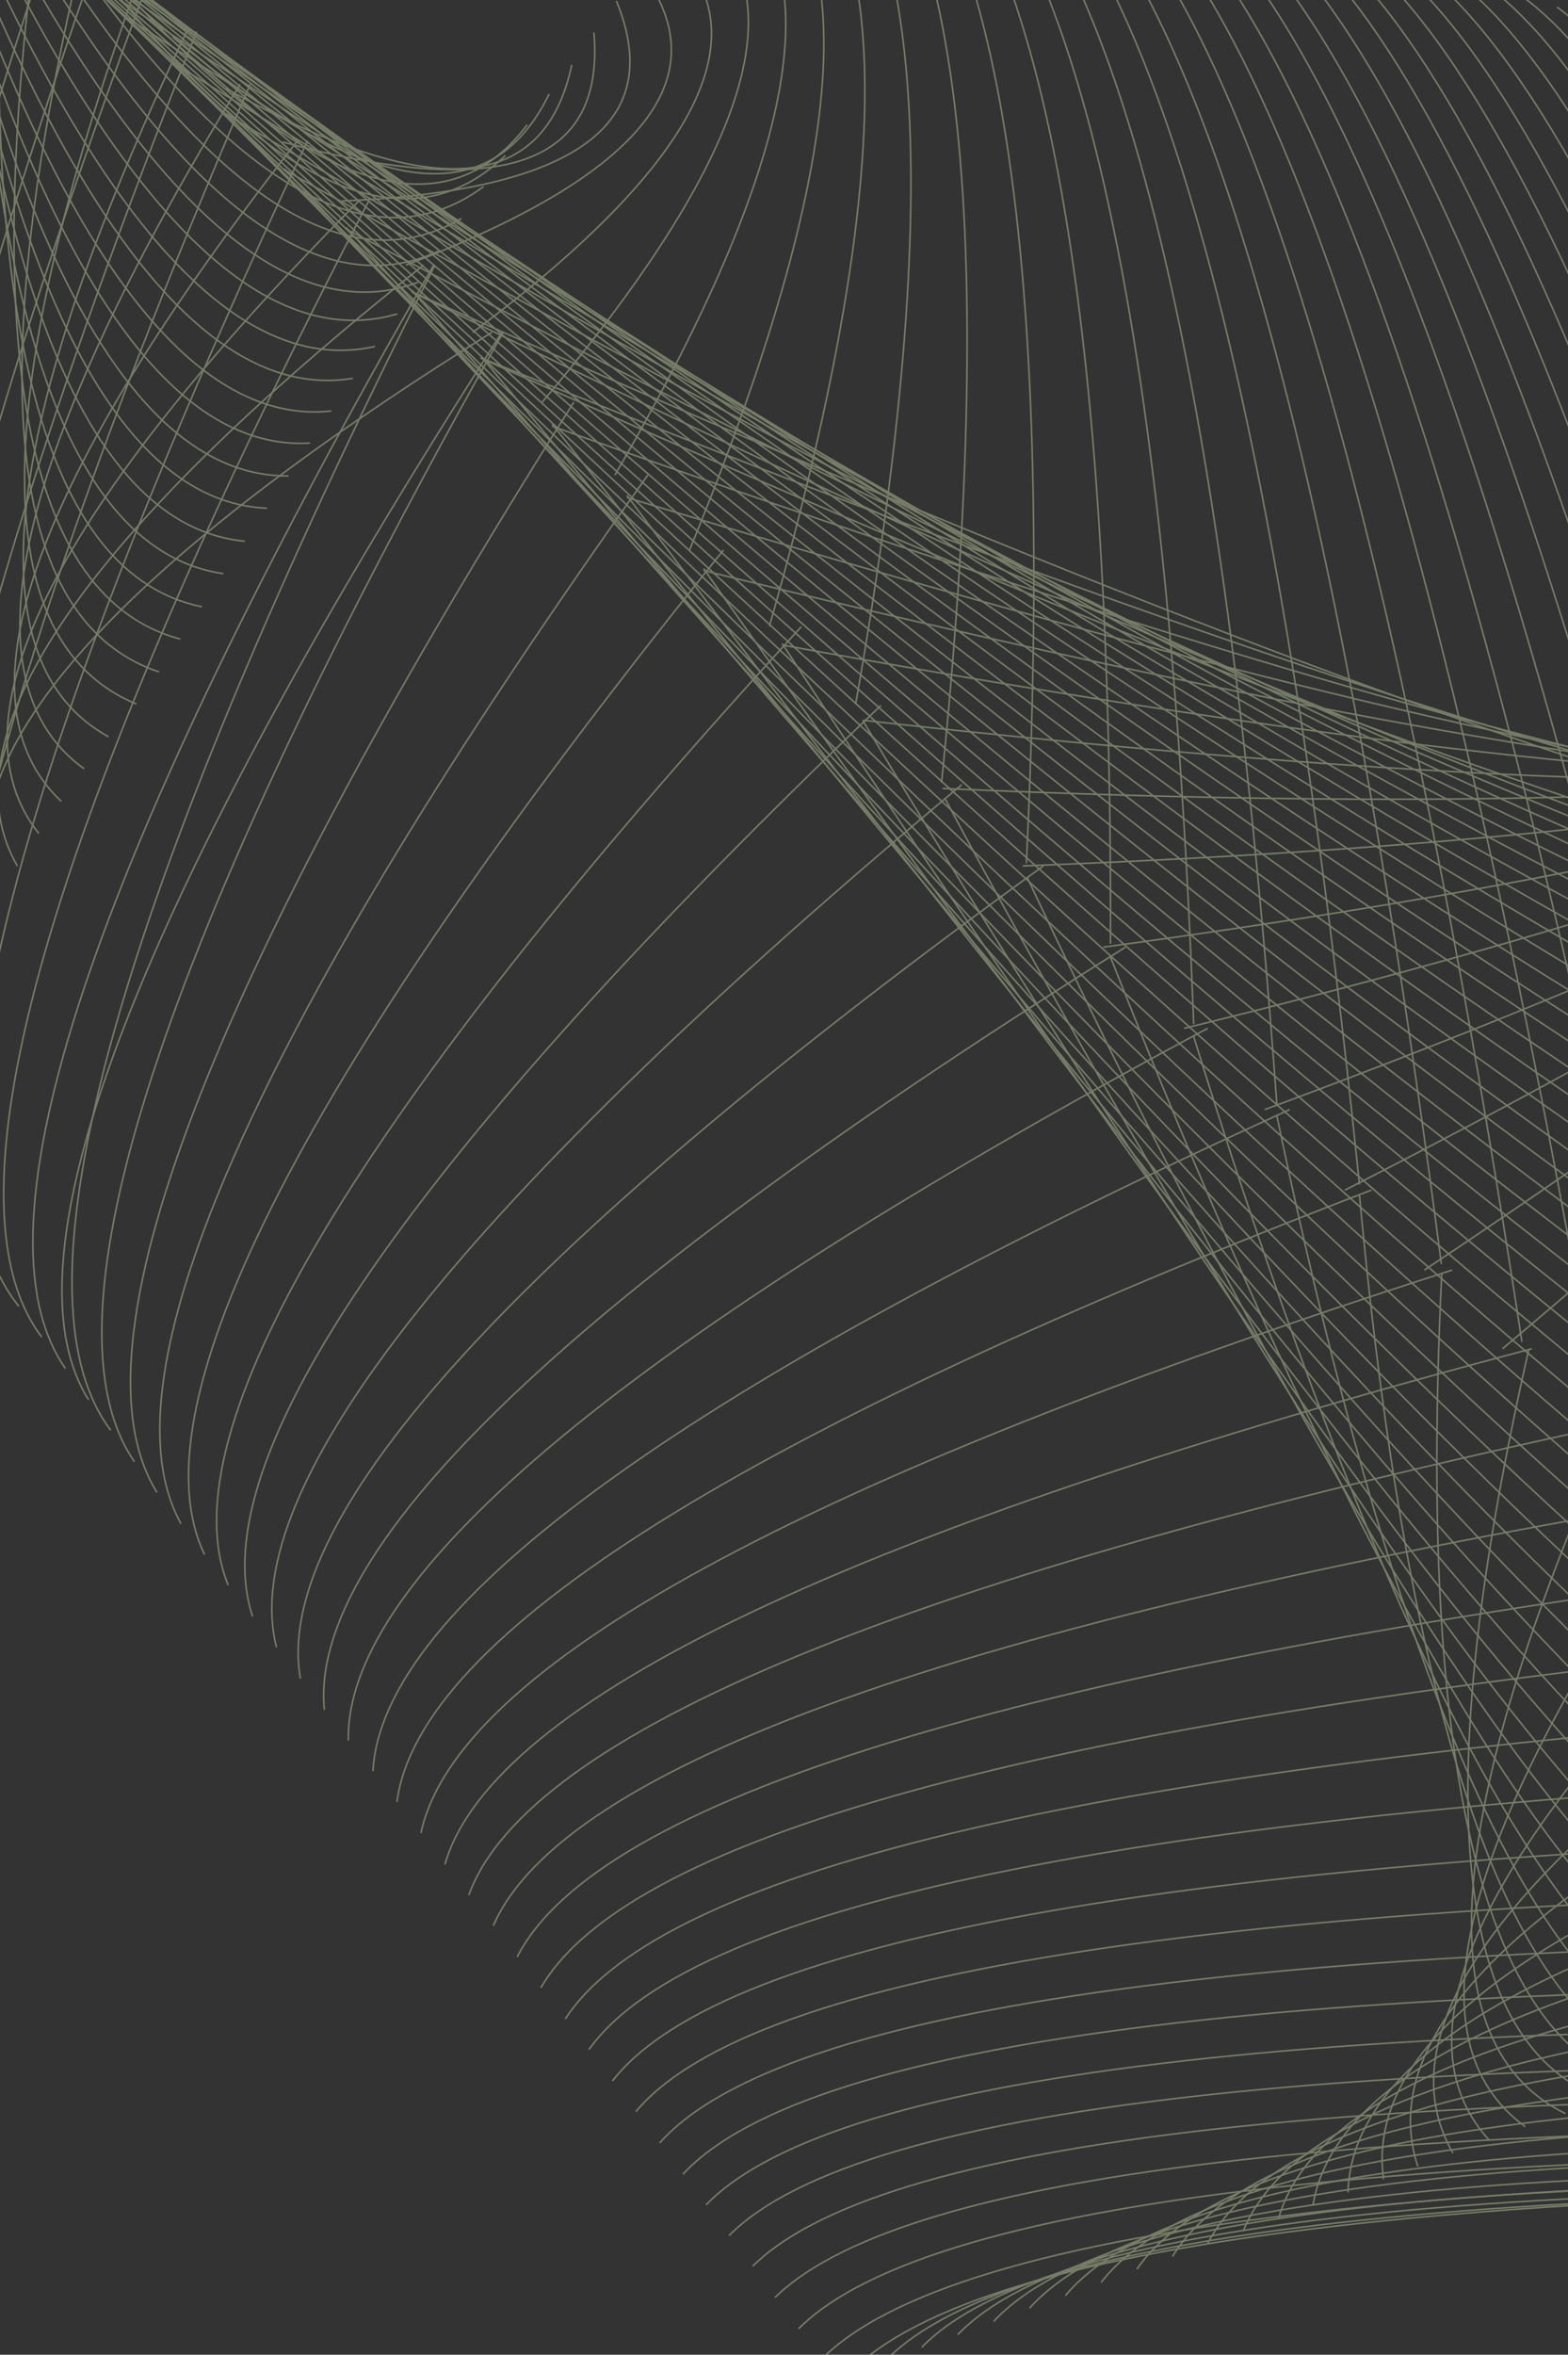 <svg width="493" height="740" viewBox="0 0 493 740" fill="none" xmlns="http://www.w3.org/2000/svg">
<rect x="0" y="0" width="493" height="740" fill="#333333" stroke="none"/>
<g opacity="0.6">
<g opacity="0.6">
<path d="M154.636 104.452C33.827 179.654 -18.037 239.091 -1.162 282.167" stroke="#EBFFC2" stroke-width="0.5" stroke-miterlimit="10"/>
<path d="M133.206 83.318C24.846 169.141 -17.667 232.217 5.46 272.149" stroke="#EBFFC2" stroke-width="0.5" stroke-miterlimit="10"/>
<path d="M112.774 63.18C17.034 159.629 -16.495 225.941 12.188 261.913" stroke="#EBFFC2" stroke-width="0.5" stroke-miterlimit="10"/>
<path d="M93.542 44.239C10.167 150.722 -14.725 219.868 19.287 251.864" stroke="#EBFFC2" stroke-width="0.5" stroke-miterlimit="10"/>
<path d="M75.501 26.493C4.421 142.402 -11.931 213.971 26.446 241.607" stroke="#EBFFC2" stroke-width="0.5" stroke-miterlimit="10"/>
<path d="M58.655 9.945C-0.251 134.057 -8.504 208.062 34.114 231.545" stroke="#EBFFC2" stroke-width="0.5" stroke-miterlimit="10"/>
<path d="M43.184 -5.209C-3.958 126.088 -4.137 201.718 42.874 221.265" stroke="#EBFFC2" stroke-width="0.5" stroke-miterlimit="10"/>
<path d="M26.797 -18.653C-6.023 118.425 1.85 194.959 49.971 211.168" stroke="#EBFFC2" stroke-width="0.5" stroke-miterlimit="10"/>
<path d="M12.724 -30.713C-6.738 110.914 8.001 187.964 56.723 200.85" stroke="#EBFFC2" stroke-width="0.5" stroke-miterlimit="10"/>
<path d="M1.034 -41.207C-6.453 103.345 14.506 180.709 63.481 190.699" stroke="#EBFFC2" stroke-width="0.5" stroke-miterlimit="10"/>
<path d="M-8.49 -50.13C-5.03 96.315 21.141 173.194 70.234 180.297" stroke="#EBFFC2" stroke-width="0.5" stroke-miterlimit="10"/>
<path d="M-16.256 -57.484C-3.16 89.666 27.992 165.457 76.992 170.101" stroke="#EBFFC2" stroke-width="0.5" stroke-miterlimit="10"/>
<path d="M-22.186 -63.276C-0.629 83.407 34.888 157.734 83.945 159.721" stroke="#EBFFC2" stroke-width="0.5" stroke-miterlimit="10"/>
<path d="M-26.677 -67.287C2.442 77.749 41.707 150.031 90.702 149.576" stroke="#EBFFC2" stroke-width="0.5" stroke-miterlimit="10"/>
<path d="M-29.334 -69.736C6.476 72.473 48.67 142.139 97.454 139.255" stroke="#EBFFC2" stroke-width="0.5" stroke-miterlimit="10"/>
<path d="M-30.151 -70.42C11.09 68.004 56.016 134.46 104.215 129.167" stroke="#EBFFC2" stroke-width="0.5" stroke-miterlimit="10"/>
<path d="M-29.334 -69.535C16.702 64.118 63.333 126.8 110.972 118.9" stroke="#EBFFC2" stroke-width="0.5" stroke-miterlimit="10"/>
<path d="M-26.678 -66.879C22.908 60.839 71.046 119.556 117.938 108.862" stroke="#EBFFC2" stroke-width="0.5" stroke-miterlimit="10"/>
<path d="M-22.188 -62.66C30.327 58.339 79.153 112.118 124.903 98.652" stroke="#EBFFC2" stroke-width="0.5" stroke-miterlimit="10"/>
<path d="M-16.255 -56.665C38.16 56.648 87.474 105.098 131.482 88.692" stroke="#EBFFC2" stroke-width="0.5" stroke-miterlimit="10"/>
<path d="M-8.49 -49.107C47.208 55.736 96.196 98.49 138.268 78.76" stroke="#EBFFC2" stroke-width="0.5" stroke-miterlimit="10"/>
<path d="M0.912 -39.98C57.478 55.595 105.528 91.877 145.062 68.665" stroke="#EBFFC2" stroke-width="0.5" stroke-miterlimit="10"/>
<path d="M11.947 -29.28C68.765 56.436 115.473 85.669 152.072 58.619" stroke="#EBFFC2" stroke-width="0.5" stroke-miterlimit="10"/>
<path d="M24.617 -17.015C81.885 57.823 126.648 79.846 158.907 48.856" stroke="#EBFFC2" stroke-width="0.5" stroke-miterlimit="10"/>
<path d="M38.718 -3.379C96.828 59.944 139.246 74.202 165.768 39.205" stroke="#EBFFC2" stroke-width="0.5" stroke-miterlimit="10"/>
<path d="M54.251 11.618C114.392 62.142 153.861 68.118 172.656 29.547" stroke="#EBFFC2" stroke-width="0.5" stroke-miterlimit="10"/>
<path d="M71.144 27.831C134.932 63.812 171.076 61.267 179.78 20.384" stroke="#EBFFC2" stroke-width="0.5" stroke-miterlimit="10"/>
<path d="M88.762 44.604C157.702 63.297 190.293 51.965 186.735 10.208" stroke="#EBFFC2" stroke-width="0.5" stroke-miterlimit="10"/>
<path d="M107.586 63.179C181.038 59.938 209.709 39.044 193.8 0.29" stroke="#EBFFC2" stroke-width="0.5" stroke-miterlimit="10"/>
<path d="M127.61 83.318C202.641 54.823 227.039 23.854 201.007 -9.801" stroke="#EBFFC2" stroke-width="0.5" stroke-miterlimit="10"/>
<path d="M148.644 104.451C221.334 50.039 241.224 8.587 208.313 -19.704" stroke="#EBFFC2" stroke-width="0.5" stroke-miterlimit="10"/>
<path d="M170.481 126.383C237.732 46.683 252.658 -5.249 215.258 -29.816" stroke="#EBFFC2" stroke-width="0.5" stroke-miterlimit="10"/>
<path d="M193.333 149.312C253.702 45.554 263.145 -17.455 221.876 -39.722" stroke="#EBFFC2" stroke-width="0.5" stroke-miterlimit="10"/>
<path d="M216.811 172.838C269.106 45.664 272.85 -28.425 227.818 -49.625" stroke="#EBFFC2" stroke-width="0.5" stroke-miterlimit="10"/>
<path d="M241.9 196.861C284.586 46.958 281.739 -38.568 233.357 -59.717" stroke="#EBFFC2" stroke-width="0.5" stroke-miterlimit="10"/>
<path d="M269.021 221.308C299.453 49.215 289.96 -47.687 240.313 -69.593" stroke="#EBFFC2" stroke-width="0.5" stroke-miterlimit="10"/>
<path d="M296.033 245.97C315.459 55.336 299.703 -51.308 248.99 -74.173" stroke="#EBFFC2" stroke-width="0.5" stroke-miterlimit="10"/>
<path d="M322.706 271.277C332.485 66.969 311.736 -47.003 260.46 -70.434" stroke="#EBFFC2" stroke-width="0.5" stroke-miterlimit="10"/>
<path d="M349.147 296.58C349.708 78.616 323.893 -42.457 271.922 -66.851" stroke="#EBFFC2" stroke-width="0.5" stroke-miterlimit="10"/>
<path d="M375.312 321.878C366.657 90.494 335.876 -37.668 283.187 -63.227" stroke="#EBFFC2" stroke-width="0.5" stroke-miterlimit="10"/>
<path d="M401.47 347.18C383.75 102.578 348.217 -32.886 294.654 -59.405" stroke="#EBFFC2" stroke-width="0.5" stroke-miterlimit="10"/>
<path d="M427.425 372.286C400.947 114.659 360.439 -28.098 306.117 -55.791" stroke="#EBFFC2" stroke-width="0.5" stroke-miterlimit="10"/>
<path d="M453.175 397.196C417.996 126.746 372.943 -22.916 317.585 -51.976" stroke="#EBFFC2" stroke-width="0.5" stroke-miterlimit="10"/>
<path d="M478.517 421.717C435.099 138.831 385.273 -17.932 329.253 -48.175" stroke="#EBFFC2" stroke-width="0.5" stroke-miterlimit="10"/>
<path d="M503.244 445.641C452.039 150.506 397.654 -12.758 340.515 -44.573" stroke="#EBFFC2" stroke-width="0.5" stroke-miterlimit="10"/>
<path d="M527.358 468.981C468.587 162.192 410.057 -7.794 351.982 -40.783" stroke="#EBFFC2" stroke-width="0.5" stroke-miterlimit="10"/>
<path d="M550.86 491.735C484.949 173.678 422.687 -2.439 363.649 -37.01" stroke="#EBFFC2" stroke-width="0.5" stroke-miterlimit="10"/>
<path d="M573.341 513.501C500.929 184.759 434.928 2.508 374.913 -33.441" stroke="#EBFFC2" stroke-width="0.5" stroke-miterlimit="10"/>
<path d="M595.005 534.489C516.715 195.639 447.168 7.445 386.577 -29.898" stroke="#EBFFC2" stroke-width="0.5" stroke-miterlimit="10"/>
<path d="M615.64 554.287C531.892 205.92 459.429 12.367 398.039 -26.364" stroke="#EBFFC2" stroke-width="0.5" stroke-miterlimit="10"/>
<path d="M635.06 573.312C546.689 215.998 471.509 17.481 409.307 -22.638" stroke="#EBFFC2" stroke-width="0.5" stroke-miterlimit="10"/>
<path d="M653.249 590.959C561.084 225.472 483.593 22.174 420.776 -18.936" stroke="#EBFFC2" stroke-width="0.5" stroke-miterlimit="10"/>
<path d="M670.211 607.43C574.865 234.55 495.469 27.059 432.443 -15.261" stroke="#EBFFC2" stroke-width="0.5" stroke-miterlimit="10"/>
<path d="M685.742 622.521C588.049 243.022 507.37 31.718 443.705 -11.796" stroke="#EBFFC2" stroke-width="0.5" stroke-miterlimit="10"/>
<path d="M699.844 636.241C600.626 251.099 519.068 36.164 455.17 -8.359" stroke="#EBFFC2" stroke-width="0.5" stroke-miterlimit="10"/>
<path d="M712.511 648.385C612.802 258.363 530.768 40.589 466.833 -4.953" stroke="#EBFFC2" stroke-width="0.5" stroke-miterlimit="10"/>
<path d="M723.545 659.161C624.173 265.032 542.283 44.797 478.299 -1.358" stroke="#EBFFC2" stroke-width="0.5" stroke-miterlimit="10"/>
<path d="M732.952 668.567C634.744 271.307 553.616 49.192 489.568 2.22" stroke="#EBFFC2" stroke-width="0.5" stroke-miterlimit="10"/>
<path d="M472.42 423.86C651.465 273.125 736.607 170.395 728.255 115.853" stroke="#EBFFC2" stroke-width="0.5" stroke-miterlimit="10"/>
<path d="M447.832 399.136C637.294 272.964 730.616 182.686 727.798 128.101" stroke="#EBFFC2" stroke-width="0.5" stroke-miterlimit="10"/>
<path d="M422.848 374.014C622.353 272.377 723.844 194.557 727.32 140.356" stroke="#EBFFC2" stroke-width="0.5" stroke-miterlimit="10"/>
<path d="M397.664 348.692C607.049 271.32 716.705 205.962 726.835 152.611" stroke="#EBFFC2" stroke-width="0.5" stroke-miterlimit="10"/>
<path d="M372.283 323.172C591.376 269.548 709.396 216.648 726.344 164.867" stroke="#EBFFC2" stroke-width="0.5" stroke-miterlimit="10"/>
<path d="M346.902 297.652C575.733 266.755 702.117 226.706 725.851 177.122" stroke="#EBFFC2" stroke-width="0.5" stroke-miterlimit="10"/>
<path d="M321.521 272.129C560.516 263.059 695.061 235.477 725.359 189.376" stroke="#EBFFC2" stroke-width="0.5" stroke-miterlimit="10"/>
<path d="M296.335 247.783C545.645 258.731 688.629 243.216 725.088 201.429" stroke="#EBFFC2" stroke-width="0.5" stroke-miterlimit="10"/>
<path d="M271.287 226.352C531.304 255.391 682.633 251.025 725.073 213.438" stroke="#EBFFC2" stroke-width="0.5" stroke-miterlimit="10"/>
<path d="M245.946 202.712C517.522 252.143 677.264 258.752 725.171 222.353" stroke="#EBFFC2" stroke-width="0.5" stroke-miterlimit="10"/>
<path d="M221.217 179.317C504.174 248.956 672.143 266.834 725.325 232.752" stroke="#EBFFC2" stroke-width="0.5" stroke-miterlimit="10"/>
<path d="M197.102 156.365C491.651 245.851 667.656 275.06 725.52 243.978" stroke="#EBFFC2" stroke-width="0.5" stroke-miterlimit="10"/>
<path d="M173.6 133.929C479.544 242.874 663.592 283.527 725.742 255.5" stroke="#EBFFC2" stroke-width="0.5" stroke-miterlimit="10"/>
<path d="M151.12 112.431C468.256 240.23 659.943 291.81 725.98 267.18" stroke="#EBFFC2" stroke-width="0.5" stroke-miterlimit="10"/>
<path d="M129.457 91.692C457.581 237.747 656.507 300.299 726.232 278.956" stroke="#EBFFC2" stroke-width="0.5" stroke-miterlimit="10"/>
<path d="M151.119 112.523C467.148 253.903 659.017 313.569 726.525 291.529" stroke="#EBFFC2" stroke-width="0.5" stroke-miterlimit="10"/>
<path d="M129.457 91.768C456.677 251.39 655.787 322.048 726.785 303.346" stroke="#EBFFC2" stroke-width="0.5" stroke-miterlimit="10"/>
<path d="M108.816 71.983C446.619 249.458 652.765 330.532 727.052 315.214" stroke="#EBFFC2" stroke-width="0.5" stroke-miterlimit="10"/>
<path d="M89.401 53.369C437.376 247.903 649.951 339.224 727.326 327.125" stroke="#EBFFC2" stroke-width="0.5" stroke-miterlimit="10"/>
<path d="M71.212 35.925C428.748 246.933 647.546 347.914 727.605 339.068" stroke="#EBFFC2" stroke-width="0.5" stroke-miterlimit="10"/>
<path d="M54.25 19.655C420.734 246.551 645.347 357.01 727.887 351.04" stroke="#EBFFC2" stroke-width="0.5" stroke-miterlimit="10"/>
<path d="M38.718 4.756C413.534 246.752 643.351 366.112 728.167 362.836" stroke="#EBFFC2" stroke-width="0.5" stroke-miterlimit="10"/>
<path d="M24.617 -8.772C406.95 247.55 641.562 375.428 728.453 374.861" stroke="#EBFFC2" stroke-width="0.5" stroke-miterlimit="10"/>
<path d="M11.946 -20.927C401.181 248.937 639.977 384.755 728.739 386.91" stroke="#EBFFC2" stroke-width="0.5" stroke-miterlimit="10"/>
<path d="M0.911 -31.512C396.027 250.924 638.799 394.487 729.025 398.986" stroke="#EBFFC2" stroke-width="0.5" stroke-miterlimit="10"/>
<path d="M-8.491 -40.529C391.688 253.703 637.622 404.242 729.31 411.086" stroke="#EBFFC2" stroke-width="0.5" stroke-miterlimit="10"/>
<path d="M-16.256 -47.977C387.965 257.284 636.65 414.211 729.596 423.211" stroke="#EBFFC2" stroke-width="0.5" stroke-miterlimit="10"/>
<path d="M-22.188 -53.861C385.056 261.462 635.882 424.599 729.882 435.365" stroke="#EBFFC2" stroke-width="0.5" stroke-miterlimit="10"/>
<path d="M-26.679 -57.964C382.968 266.434 635.317 434.8 730.168 447.541" stroke="#EBFFC2" stroke-width="0.5" stroke-miterlimit="10"/>
<path d="M-29.336 -60.504C381.694 272.003 634.957 445.419 730.454 459.745" stroke="#EBFFC2" stroke-width="0.5" stroke-miterlimit="10"/>
<path d="M-30.154 -61.278C381.035 278.579 634.801 456.258 730.74 471.976" stroke="#EBFFC2" stroke-width="0.5" stroke-miterlimit="10"/>
<path d="M-29.336 -60.48C381.193 285.751 634.647 467.122 731.026 484.233" stroke="#EBFFC2" stroke-width="0.5" stroke-miterlimit="10"/>
<path d="M-26.679 -57.918C382.166 293.518 634.896 478.392 731.307 496.311" stroke="#EBFFC2" stroke-width="0.5" stroke-miterlimit="10"/>
<path d="M-22.188 -53.792C383.956 302.087 635.352 489.686 731.593 508.622" stroke="#EBFFC2" stroke-width="0.5" stroke-miterlimit="10"/>
<path d="M-16.256 -47.883C386.363 311.459 635.81 501.202 731.879 520.954" stroke="#EBFFC2" stroke-width="0.5" stroke-miterlimit="10"/>
<path d="M-8.491 -40.411C389.586 321.63 636.471 512.738 732.164 533.314" stroke="#EBFFC2" stroke-width="0.5" stroke-miterlimit="10"/>
<path d="M0.91 -31.368C393.422 332.405 637.336 524.692 732.45 545.699" stroke="#EBFFC2" stroke-width="0.5" stroke-miterlimit="10"/>
<path d="M11.946 -20.755C398.075 343.776 638.406 536.661 732.736 558.107" stroke="#EBFFC2" stroke-width="0.5" stroke-miterlimit="10"/>
<path d="M24.617 -8.603C402.123 354.967 637.446 547.501 730.789 568.993" stroke="#EBFFC2" stroke-width="0.5" stroke-miterlimit="10"/>
<path d="M38.718 4.785C401.296 362.828 628.155 552.34 719.497 573.315" stroke="#EBFFC2" stroke-width="0.5" stroke-miterlimit="10"/>
<path d="M54.25 19.549C401.085 371.494 619.072 557.599 708.21 577.864" stroke="#EBFFC2" stroke-width="0.5" stroke-miterlimit="10"/>
<path d="M71.212 35.687C401.483 380.558 609.984 562.876 696.918 582.229" stroke="#EBFFC2" stroke-width="0.5" stroke-miterlimit="10"/>
<path d="M89.4 53.004C402.495 390.224 601.103 568.168 685.631 586.818" stroke="#EBFFC2" stroke-width="0.5" stroke-miterlimit="10"/>
<path d="M108.817 71.496C403.915 400.493 592.219 573.675 674.341 591.22" stroke="#EBFFC2" stroke-width="0.5" stroke-miterlimit="10"/>
<path d="M129.457 91.168C405.74 410.969 583.538 579.198 663.054 595.846" stroke="#EBFFC2" stroke-width="0.5" stroke-miterlimit="10"/>
<path d="M151.12 111.821C407.97 422.046 574.851 584.933 651.762 600.282" stroke="#EBFFC2" stroke-width="0.5" stroke-miterlimit="10"/>
<path d="M173.6 133.257C410.607 433.321 566.164 590.482 640.474 604.933" stroke="#EBFFC2" stroke-width="0.5" stroke-miterlimit="10"/>
<path d="M197.101 155.677C413.646 445.001 557.673 596.241 629.182 609.399" stroke="#EBFFC2" stroke-width="0.5" stroke-miterlimit="10"/>
<path d="M221.218 178.683C416.888 456.68 548.978 601.817 617.897 614.076" stroke="#EBFFC2" stroke-width="0.5" stroke-miterlimit="10"/>
<path d="M245.946 202.278C420.118 468.772 540.474 607.594 606.605 618.56" stroke="#EBFFC2" stroke-width="0.5" stroke-miterlimit="10"/>
<path d="M271.287 226.463C423.747 480.86 531.756 612.99 595.318 623.259" stroke="#EBFFC2" stroke-width="0.5" stroke-miterlimit="10"/>
<path d="M297.032 250.834C427.355 492.951 523.019 618.391 584.026 627.759" stroke="#EBFFC2" stroke-width="0.5" stroke-miterlimit="10"/>
<path d="M322.991 275.81C430.946 504.848 514.057 623.605 572.739 632.47" stroke="#EBFFC2" stroke-width="0.5" stroke-miterlimit="10"/>
<path d="M349.152 300.775C434.29 516.55 505.262 628.61 561.449 636.979" stroke="#EBFFC2" stroke-width="0.5" stroke-miterlimit="10"/>
<path d="M375.31 325.739C437.778 527.841 495.992 633.027 550.162 641.695" stroke="#EBFFC2" stroke-width="0.5" stroke-miterlimit="10"/>
<path d="M401.469 350.701C440.734 538.537 486.604 637.037 538.87 646.209" stroke="#EBFFC2" stroke-width="0.5" stroke-miterlimit="10"/>
<path d="M427.423 375.462C443.443 548.415 476.759 640.239 527.583 650.926" stroke="#EBFFC2" stroke-width="0.5" stroke-miterlimit="10"/>
<path d="M453.315 400.025C445.602 557.457 466.74 642.582 516.296 655.62" stroke="#EBFFC2" stroke-width="0.5" stroke-miterlimit="10"/>
<path d="M480.648 424.186C448.677 564.906 456.796 643.473 505.007 659.886" stroke="#EBFFC2" stroke-width="0.5" stroke-miterlimit="10"/>
<path d="M507.536 447.984C453.293 570.73 448.253 642.607 492.199 664.233" stroke="#EBFFC2" stroke-width="0.5" stroke-miterlimit="10"/>
<path d="M531.285 471.511C459.386 575.411 442.07 641.086 479.548 668.323" stroke="#EBFFC2" stroke-width="0.5" stroke-miterlimit="10"/>
<path d="M554.41 494.441C466.463 579.66 437.661 639.111 468.211 672.584" stroke="#EBFFC2" stroke-width="0.5" stroke-miterlimit="10"/>
<path d="M576.519 516.372C474.138 584.314 434.375 637.727 456.82 676.626" stroke="#EBFFC2" stroke-width="0.5" stroke-miterlimit="10"/>
<path d="M597.828 537.505C482.296 590.003 431.613 637.782 445.78 680.839" stroke="#EBFFC2" stroke-width="0.5" stroke-miterlimit="10"/>
<path d="M618.127 557.44C489.955 596.967 428.774 639.299 434.989 684.818" stroke="#EBFFC2" stroke-width="0.5" stroke-miterlimit="10"/>
<path d="M637.228 576.584C496.35 605.033 425.279 642.497 423.814 688.987" stroke="#EBFFC2" stroke-width="0.5" stroke-miterlimit="10"/>
<path d="M655.124 594.328C501.483 613.399 420.714 646.204 412.818 692.941" stroke="#EBFFC2" stroke-width="0.5" stroke-miterlimit="10"/>
<path d="M671.821 610.878C505.374 622.075 415.5 650.812 401.995 697.096" stroke="#EBFFC2" stroke-width="0.5" stroke-miterlimit="10"/>
<path d="M687.111 626.021C508.03 630.642 409.24 655.718 390.94 701.049" stroke="#EBFFC2" stroke-width="0.5" stroke-miterlimit="10"/>
<path d="M701.006 639.65C509.443 638.796 402.517 660.643 379.625 705.214" stroke="#EBFFC2" stroke-width="0.5" stroke-miterlimit="10"/>
<path d="M713.494 651.561C510.017 646.277 394.938 665.545 368.655 709.163" stroke="#EBFFC2" stroke-width="0.5" stroke-miterlimit="10"/>
<path d="M724.38 662.013C509.369 653.311 386.927 670.412 357.452 713.117" stroke="#EBFFC2" stroke-width="0.5" stroke-miterlimit="10"/>
<path d="M733.671 671.064C507.711 659.9 378.497 675.245 346.23 717.277" stroke="#EBFFC2" stroke-width="0.5" stroke-miterlimit="10"/>
<path d="M741.358 678.353C505.034 665.455 369.641 679.814 334.98 721.435" stroke="#EBFFC2" stroke-width="0.5" stroke-miterlimit="10"/>
<path d="M747.439 683.939C501.544 670.374 360.368 684.128 323.712 725.391" stroke="#EBFFC2" stroke-width="0.5" stroke-miterlimit="10"/>
<path d="M751.722 688.241C497.047 674.681 350.482 688.394 312.429 729.548" stroke="#EBFFC2" stroke-width="0.5" stroke-miterlimit="10"/>
<path d="M754.403 690.887C491.739 678.175 340.582 692.571 301.13 733.708" stroke="#EBFFC2" stroke-width="0.5" stroke-miterlimit="10"/>
<path d="M755.278 691.868C485.419 681.033 330.264 696.298 289.813 737.662" stroke="#EBFFC2" stroke-width="0.5" stroke-miterlimit="10"/>
<path d="M754.555 691.351C478.287 683.067 319.527 699.772 278.476 741.821" stroke="#EBFFC2" stroke-width="0.5" stroke-miterlimit="10"/>
<path d="M752.026 689.106C470.139 684.257 308.569 703.145 267.113 745.776" stroke="#EBFFC2" stroke-width="0.5" stroke-miterlimit="10"/>
<path d="M747.73 684.709C463.449 679.95 300.281 698.879 258.227 741.496" stroke="#EBFFC2" stroke-width="0.5" stroke-miterlimit="10"/>
<path d="M741.525 678.716C456.864 672.001 293.307 689.598 251.056 731.862" stroke="#EBFFC2" stroke-width="0.5" stroke-miterlimit="10"/>
<path d="M733.715 671.011C449.464 663.215 286.313 680.213 243.664 722.029" stroke="#EBFFC2" stroke-width="0.5" stroke-miterlimit="10"/>
<path d="M724.3 661.616C441.448 653.589 278.897 670.386 236.647 712.187" stroke="#EBFFC2" stroke-width="0.5" stroke-miterlimit="10"/>
<path d="M713.29 650.923C432.428 643.35 271.071 660.501 229.219 702.557" stroke="#EBFFC2" stroke-width="0.5" stroke-miterlimit="10"/>
<path d="M700.677 638.922C422.595 632.491 263.028 650.552 221.973 692.923" stroke="#EBFFC2" stroke-width="0.5" stroke-miterlimit="10"/>
<path d="M686.662 625.391C411.95 620.992 254.565 640.356 214.706 683.29" stroke="#EBFFC2" stroke-width="0.5" stroke-miterlimit="10"/>
<path d="M671.242 610.486C400.693 609.033 246.085 629.898 207.419 673.452" stroke="#EBFFC2" stroke-width="0.5" stroke-miterlimit="10"/>
<path d="M654.421 594.157C388.616 596.226 236.976 619.385 199.902 663.62" stroke="#EBFFC2" stroke-width="0.5" stroke-miterlimit="10"/>
<path d="M636.401 576.553C375.716 582.759 227.831 608.63 192.547 653.987" stroke="#EBFFC2" stroke-width="0.5" stroke-miterlimit="10"/>
<path d="M617.176 557.439C362.383 568.789 218.238 597.634 185.14 644.148" stroke="#EBFFC2" stroke-width="0.5" stroke-miterlimit="10"/>
<path d="M596.756 537.506C348.037 554.662 208.422 587.06 177.71 634.515" stroke="#EBFFC2" stroke-width="0.5" stroke-miterlimit="10"/>
<path d="M575.329 516.371C333.271 540.169 198.179 576.144 170.054 624.681" stroke="#EBFFC2" stroke-width="0.5" stroke-miterlimit="10"/>
<path d="M553.105 494.44C317.892 525.343 187.718 565.675 162.582 615.048" stroke="#EBFFC2" stroke-width="0.5" stroke-miterlimit="10"/>
<path d="M529.876 471.51C301.895 510.158 177.033 554.852 155.089 605.209" stroke="#EBFFC2" stroke-width="0.5" stroke-miterlimit="10"/>
<path d="M506.052 447.984C285.488 495.215 165.933 544.48 147.386 595.581" stroke="#EBFFC2" stroke-width="0.5" stroke-miterlimit="10"/>
<path d="M481.627 423.859C268.665 480.116 154.813 534.143 139.87 585.947" stroke="#EBFFC2" stroke-width="0.5" stroke-miterlimit="10"/>
<path d="M456.594 399.135C251.422 464.85 143.471 523.836 132.34 576.109" stroke="#EBFFC2" stroke-width="0.5" stroke-miterlimit="10"/>
<path d="M431.163 374.014C233.964 449.616 131.71 513.773 124.804 566.272" stroke="#EBFFC2" stroke-width="0.5" stroke-miterlimit="10"/>
<path d="M405.534 348.693C216.291 434.812 120.133 504.13 117.263 556.639" stroke="#EBFFC2" stroke-width="0.5" stroke-miterlimit="10"/>
<path d="M379.705 323.171C198.603 420.025 108.542 494.704 109.519 547.008" stroke="#EBFFC2" stroke-width="0.5" stroke-miterlimit="10"/>
<path d="M353.873 297.651C180.897 405.662 96.931 485.502 101.978 537.372" stroke="#EBFFC2" stroke-width="0.5" stroke-miterlimit="10"/>
<path d="M328.038 272.131C163.375 391.307 85.511 476.305 94.446 527.528" stroke="#EBFFC2" stroke-width="0.5" stroke-miterlimit="10"/>
<path d="M302.401 246.605C146.036 376.956 74.074 467.32 86.924 517.679" stroke="#EBFFC2" stroke-width="0.5" stroke-miterlimit="10"/>
<path d="M276.969 221.687C128.889 363.222 63.042 458.737 79.429 508.031" stroke="#EBFFC2" stroke-width="0.5" stroke-miterlimit="10"/>
<path d="M251.931 196.963C112.128 349.482 52 449.957 71.754 498.179" stroke="#EBFFC2" stroke-width="0.5" stroke-miterlimit="10"/>
<path d="M227.498 172.839C95.958 335.939 41.563 441.37 64.314 488.526" stroke="#EBFFC2" stroke-width="0.5" stroke-miterlimit="10"/>
<path d="M203.663 149.312C80.176 322.797 31.121 432.587 56.915 478.869" stroke="#EBFFC2" stroke-width="0.5" stroke-miterlimit="10"/>
<path d="M180.422 126.383C64.779 309.445 21.09 423.587 49.354 469.012" stroke="#EBFFC2" stroke-width="0.5" stroke-miterlimit="10"/>
<path d="M158.183 104.452C49.966 296.696 11.465 414.786 42.26 459.346" stroke="#EBFFC2" stroke-width="0.5" stroke-miterlimit="10"/>
<path d="M136.739 83.316C35.758 283.929 1.856 405.983 34.819 449.485" stroke="#EBFFC2" stroke-width="0.5" stroke-miterlimit="10"/>
<path d="M157.799 104.451C42.849 283.211 -0.399 395.094 27.844 439.906" stroke="#EBFFC2" stroke-width="0.5" stroke-miterlimit="10"/>
<path d="M136.358 83.318C28.472 270.655 -10.2 386.097 20.553 430.043" stroke="#EBFFC2" stroke-width="0.5" stroke-miterlimit="10"/>
<path d="M115.919 63.179C14.698 258.086 -19.571 377.087 13.111 420.185" stroke="#EBFFC2" stroke-width="0.5" stroke-miterlimit="10"/>
<path d="M96.682 44.239C1.526 246.118 -28.723 368.078 5.938 410.525" stroke="#EBFFC2" stroke-width="0.5" stroke-miterlimit="10"/>
<path d="M78.644 26.494C-10.832 234.336 -37.441 359.059 -1.182 400.868" stroke="#EBFFC2" stroke-width="0.5" stroke-miterlimit="10"/>
<path d="M61.803 9.945C-22.782 222.75 -46.128 349.838 -8.237 391.004" stroke="#EBFFC2" stroke-width="0.5" stroke-miterlimit="10"/>
<path d="M46.369 -5.207C-34.105 211.767 -54.568 340.616 -15.241 381.347" stroke="#EBFFC2" stroke-width="0.5" stroke-miterlimit="10"/>
<path d="M32.333 -18.966C-44.579 200.967 -62.765 331.186 -22.224 371.488" stroke="#EBFFC2" stroke-width="0.5" stroke-miterlimit="10"/>
<path d="M19.703 -31.327C-54.401 190.769 -70.702 321.756 -29.422 361.845" stroke="#EBFFC2" stroke-width="0.5" stroke-miterlimit="10"/>
<path d="M8.678 -42.094C-63.351 180.961 -78.389 312.324 -36.436 351.994" stroke="#EBFFC2" stroke-width="0.5" stroke-miterlimit="10"/>
<path d="M-0.738 -51.265C-71.633 171.757 -85.815 302.893 -43.51 342.354" stroke="#EBFFC2" stroke-width="0.5" stroke-miterlimit="10"/>
</g>
</g>
</svg>
